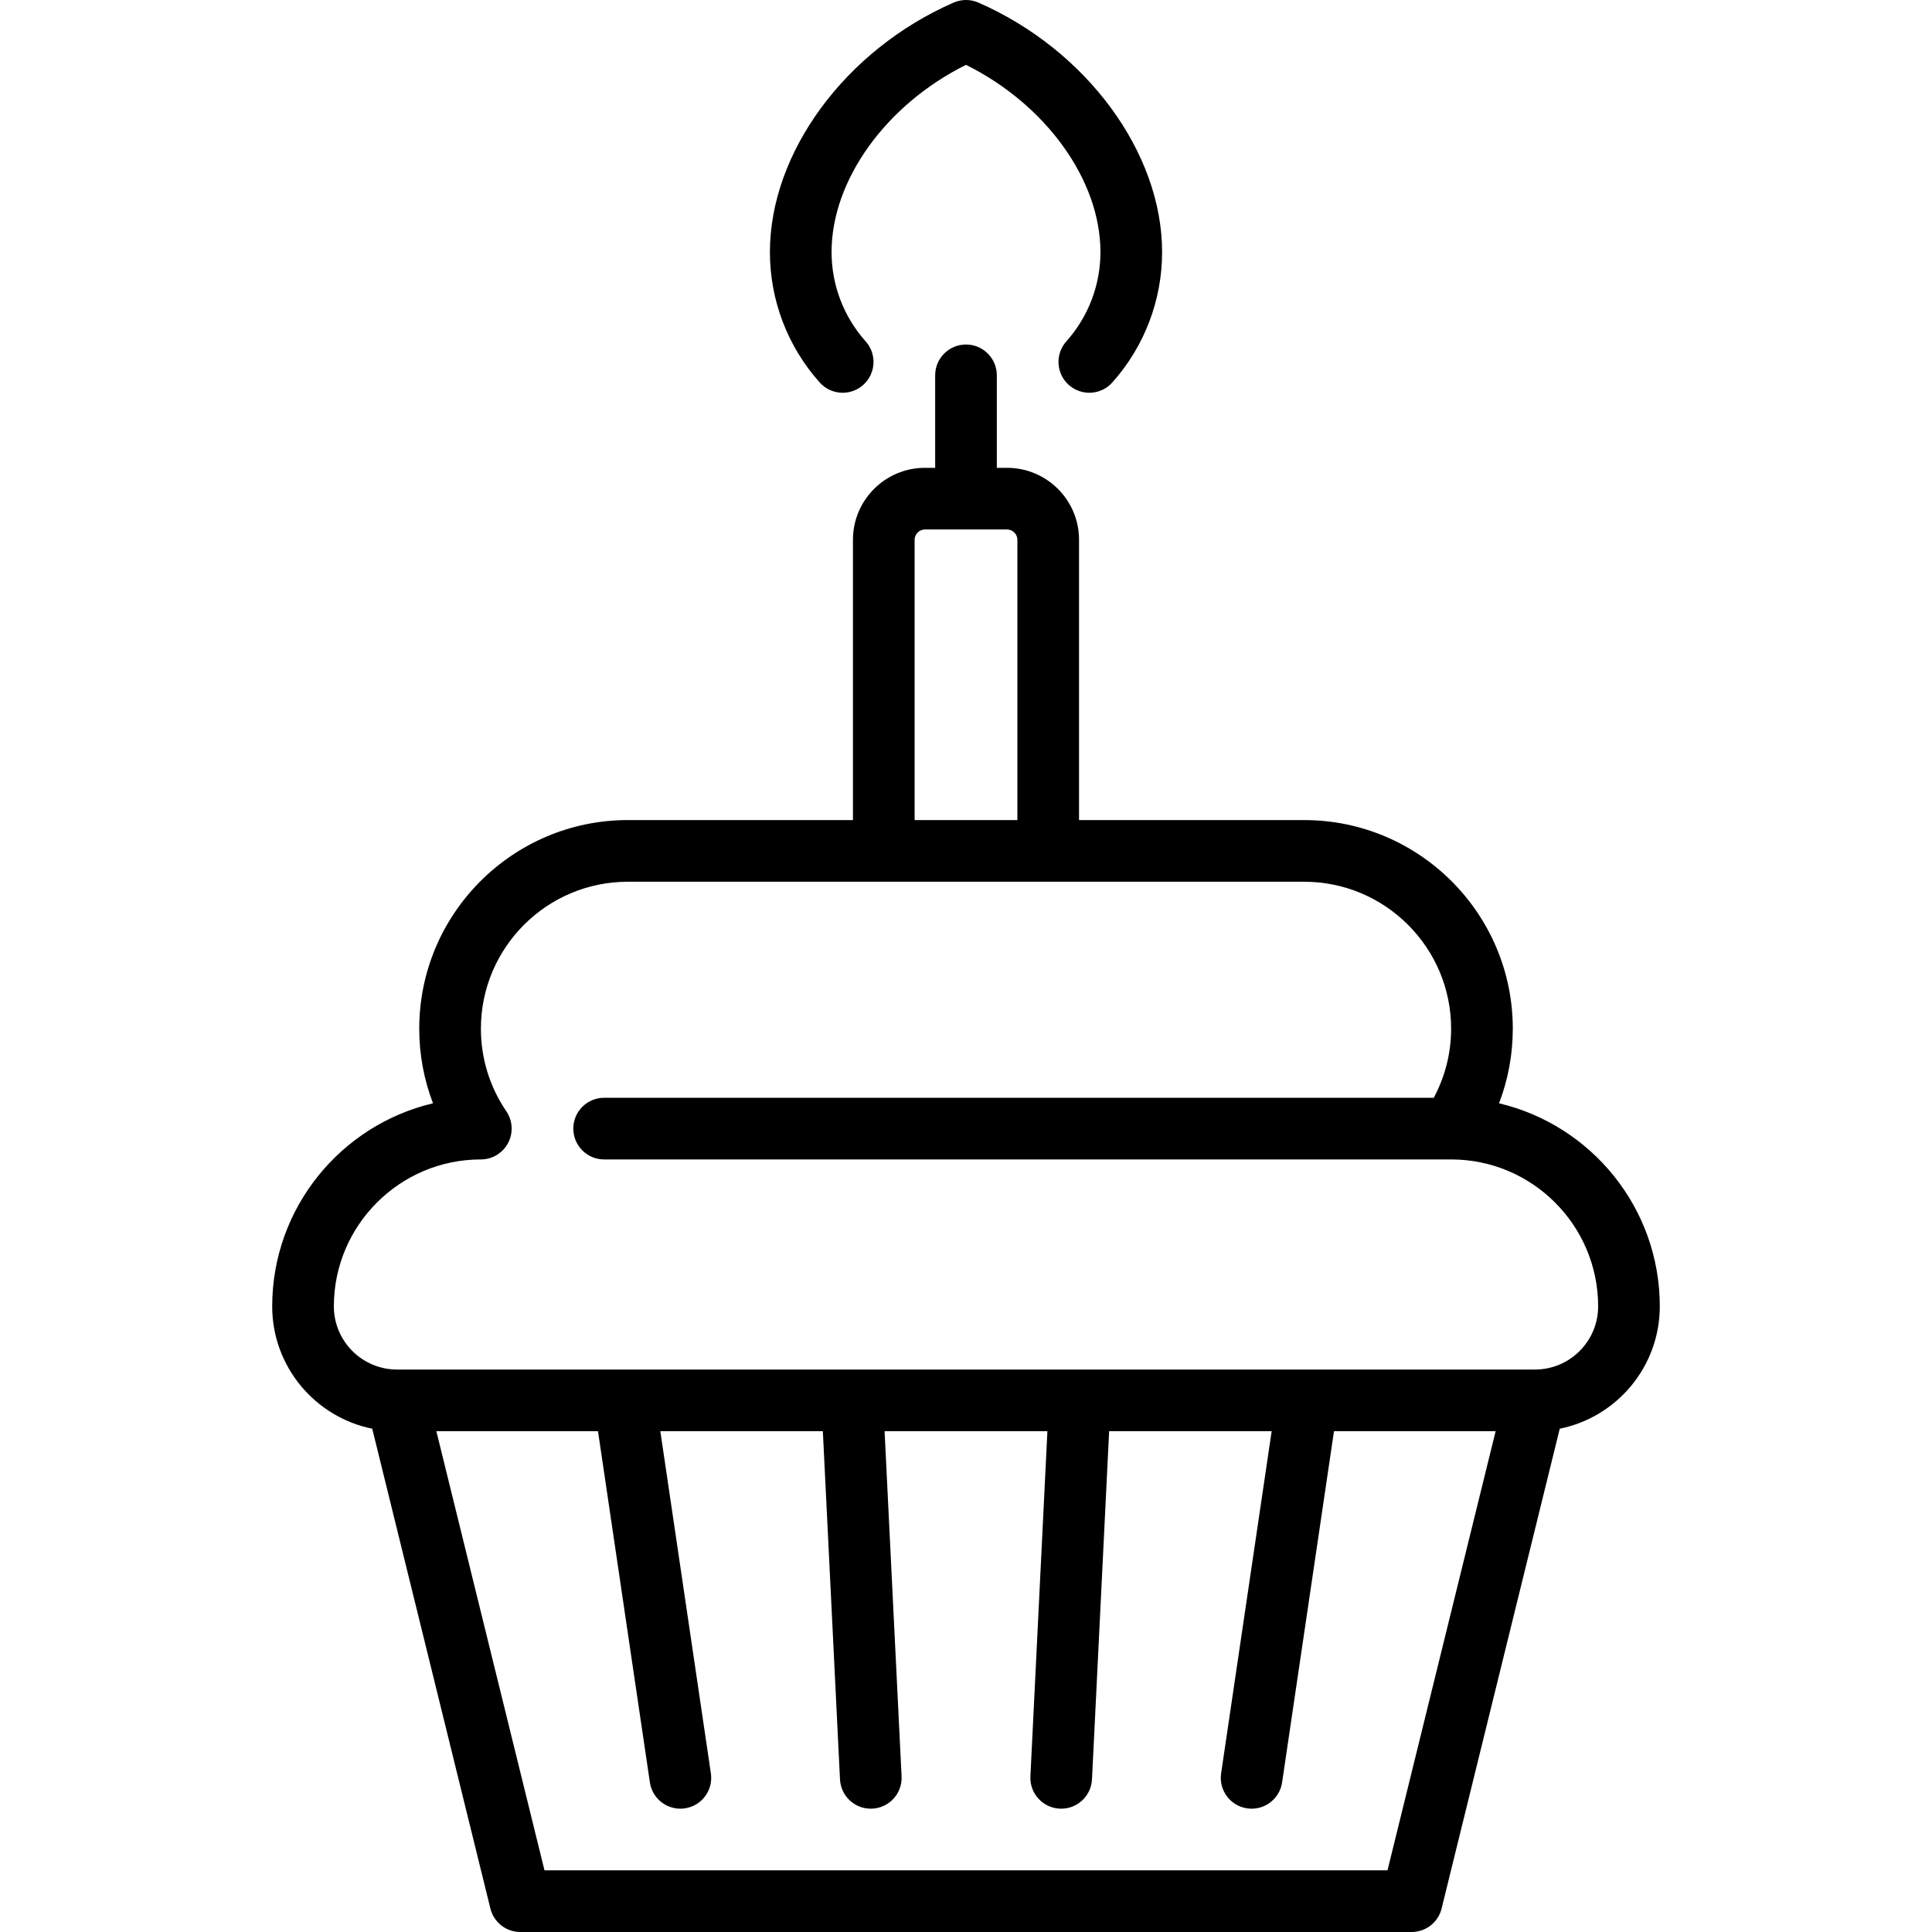 <?xml version='1.0' encoding='iso-8859-1'?>
<svg version="1.1" xmlns="http://www.w3.org/2000/svg" viewBox="0 0 470 470" xmlns:xlink="http://www.w3.org/1999/xlink" enable-background="new 0 0 470 470">
  <g>
    <path d="m403.781,317.805c0-23.981-16.717-44.13-39.108-49.402 2.205-5.752 3.346-11.885 3.346-18.156 0-27.981-22.765-50.746-50.745-50.746h-54.774v-68.191c0-9.649-7.851-17.5-17.5-17.5h-2.5v-22.5c0-4.142-3.357-7.5-7.5-7.5s-7.5,3.358-7.5,7.5v22.5h-2.5c-9.649,0-17.5,7.851-17.5,17.5v68.19h-54.764c-27.981,0-50.746,22.765-50.746,50.746 0,6.271 1.141,12.405 3.347,18.156-22.396,5.272-39.118,25.422-39.118,49.403 0,14.68 10.472,26.958 24.338,29.761l28.743,116.727c0.825,3.351 3.831,5.707 7.282,5.707h216.836c3.451,0 6.457-2.355 7.282-5.707l28.743-116.728c13.866-2.803 24.338-15.081 24.338-29.76zm-181.281-186.496c0-1.355 1.145-2.5 2.5-2.5h20c1.355,0 2.5,1.145 2.5,2.5v68.191h-25v-68.191zm115.041,323.691h-205.082l-26.306-106.832h39.323l12.622,85.429c0.551,3.726 3.753,6.405 7.41,6.405 0.365,0 0.734-0.027 1.106-0.082 4.098-0.605 6.928-4.418 6.323-8.516l-12.298-83.236h39.537l4.171,84.702c0.198,4.011 3.512,7.131 7.485,7.131 0.124,0 0.249-0.003 0.375-0.009 4.137-0.204 7.325-3.723 7.122-7.86l-4.135-83.963h39.61l-4.135,83.963c-0.203,4.137 2.985,7.656 7.122,7.86 0.126,0.006 0.251,0.009 0.375,0.009 3.973,0 7.287-3.12 7.485-7.131l4.171-84.702h39.537l-12.297,83.236c-0.604,4.098 2.227,7.91 6.324,8.516 0.371,0.055 0.74,0.082 1.105,0.082 3.656,0 6.859-2.679 7.41-6.405l12.621-85.429h39.323l-26.304,106.832zm35.877-121.832h-276.836c-8.472,0-15.363-6.892-15.363-15.363 0-19.711 16.038-35.748 35.751-35.748 2.779,0 5.331-1.537 6.63-3.994 1.3-2.457 1.134-5.431-0.431-7.728-4.042-5.935-6.179-12.882-6.179-20.089 0-19.71 16.036-35.746 35.746-35.746h164.537c19.71,0 35.745,16.036 35.745,35.746 0,5.921-1.465,11.657-4.221,16.811h-201.827c-4.143,0-7.5,3.358-7.5,7.5s3.357,7.5 7.5,7.5h206.07c19.708,0 35.741,16.037 35.741,35.748 5.68434e-14,8.471-6.891,15.363-15.363,15.363z"/>
    <path d="m205.003,95.547c1.777,0 3.562-0.628 4.992-1.905 3.09-2.759 3.358-7.5 0.6-10.59-5.353-5.995-8.3-13.71-8.3-21.726 0-17.564 13.299-35.9 32.705-45.552 19.407,9.651 32.706,27.987 32.706,45.552 0,8.016-2.948,15.731-8.301,21.726-2.759,3.089-2.49,7.831 0.6,10.589 3.091,2.76 7.832,2.49 10.59-0.599 7.81-8.747 12.111-20.011 12.111-31.716 0-24.235-18.383-49.195-44.702-60.699-1.916-0.837-4.092-0.836-6.008,0-26.319,11.503-44.701,36.463-44.701,60.698 0,11.706 4.301,22.969 12.11,31.716 1.482,1.661 3.535,2.507 5.598,2.506z"/>
  </g>
</svg>
